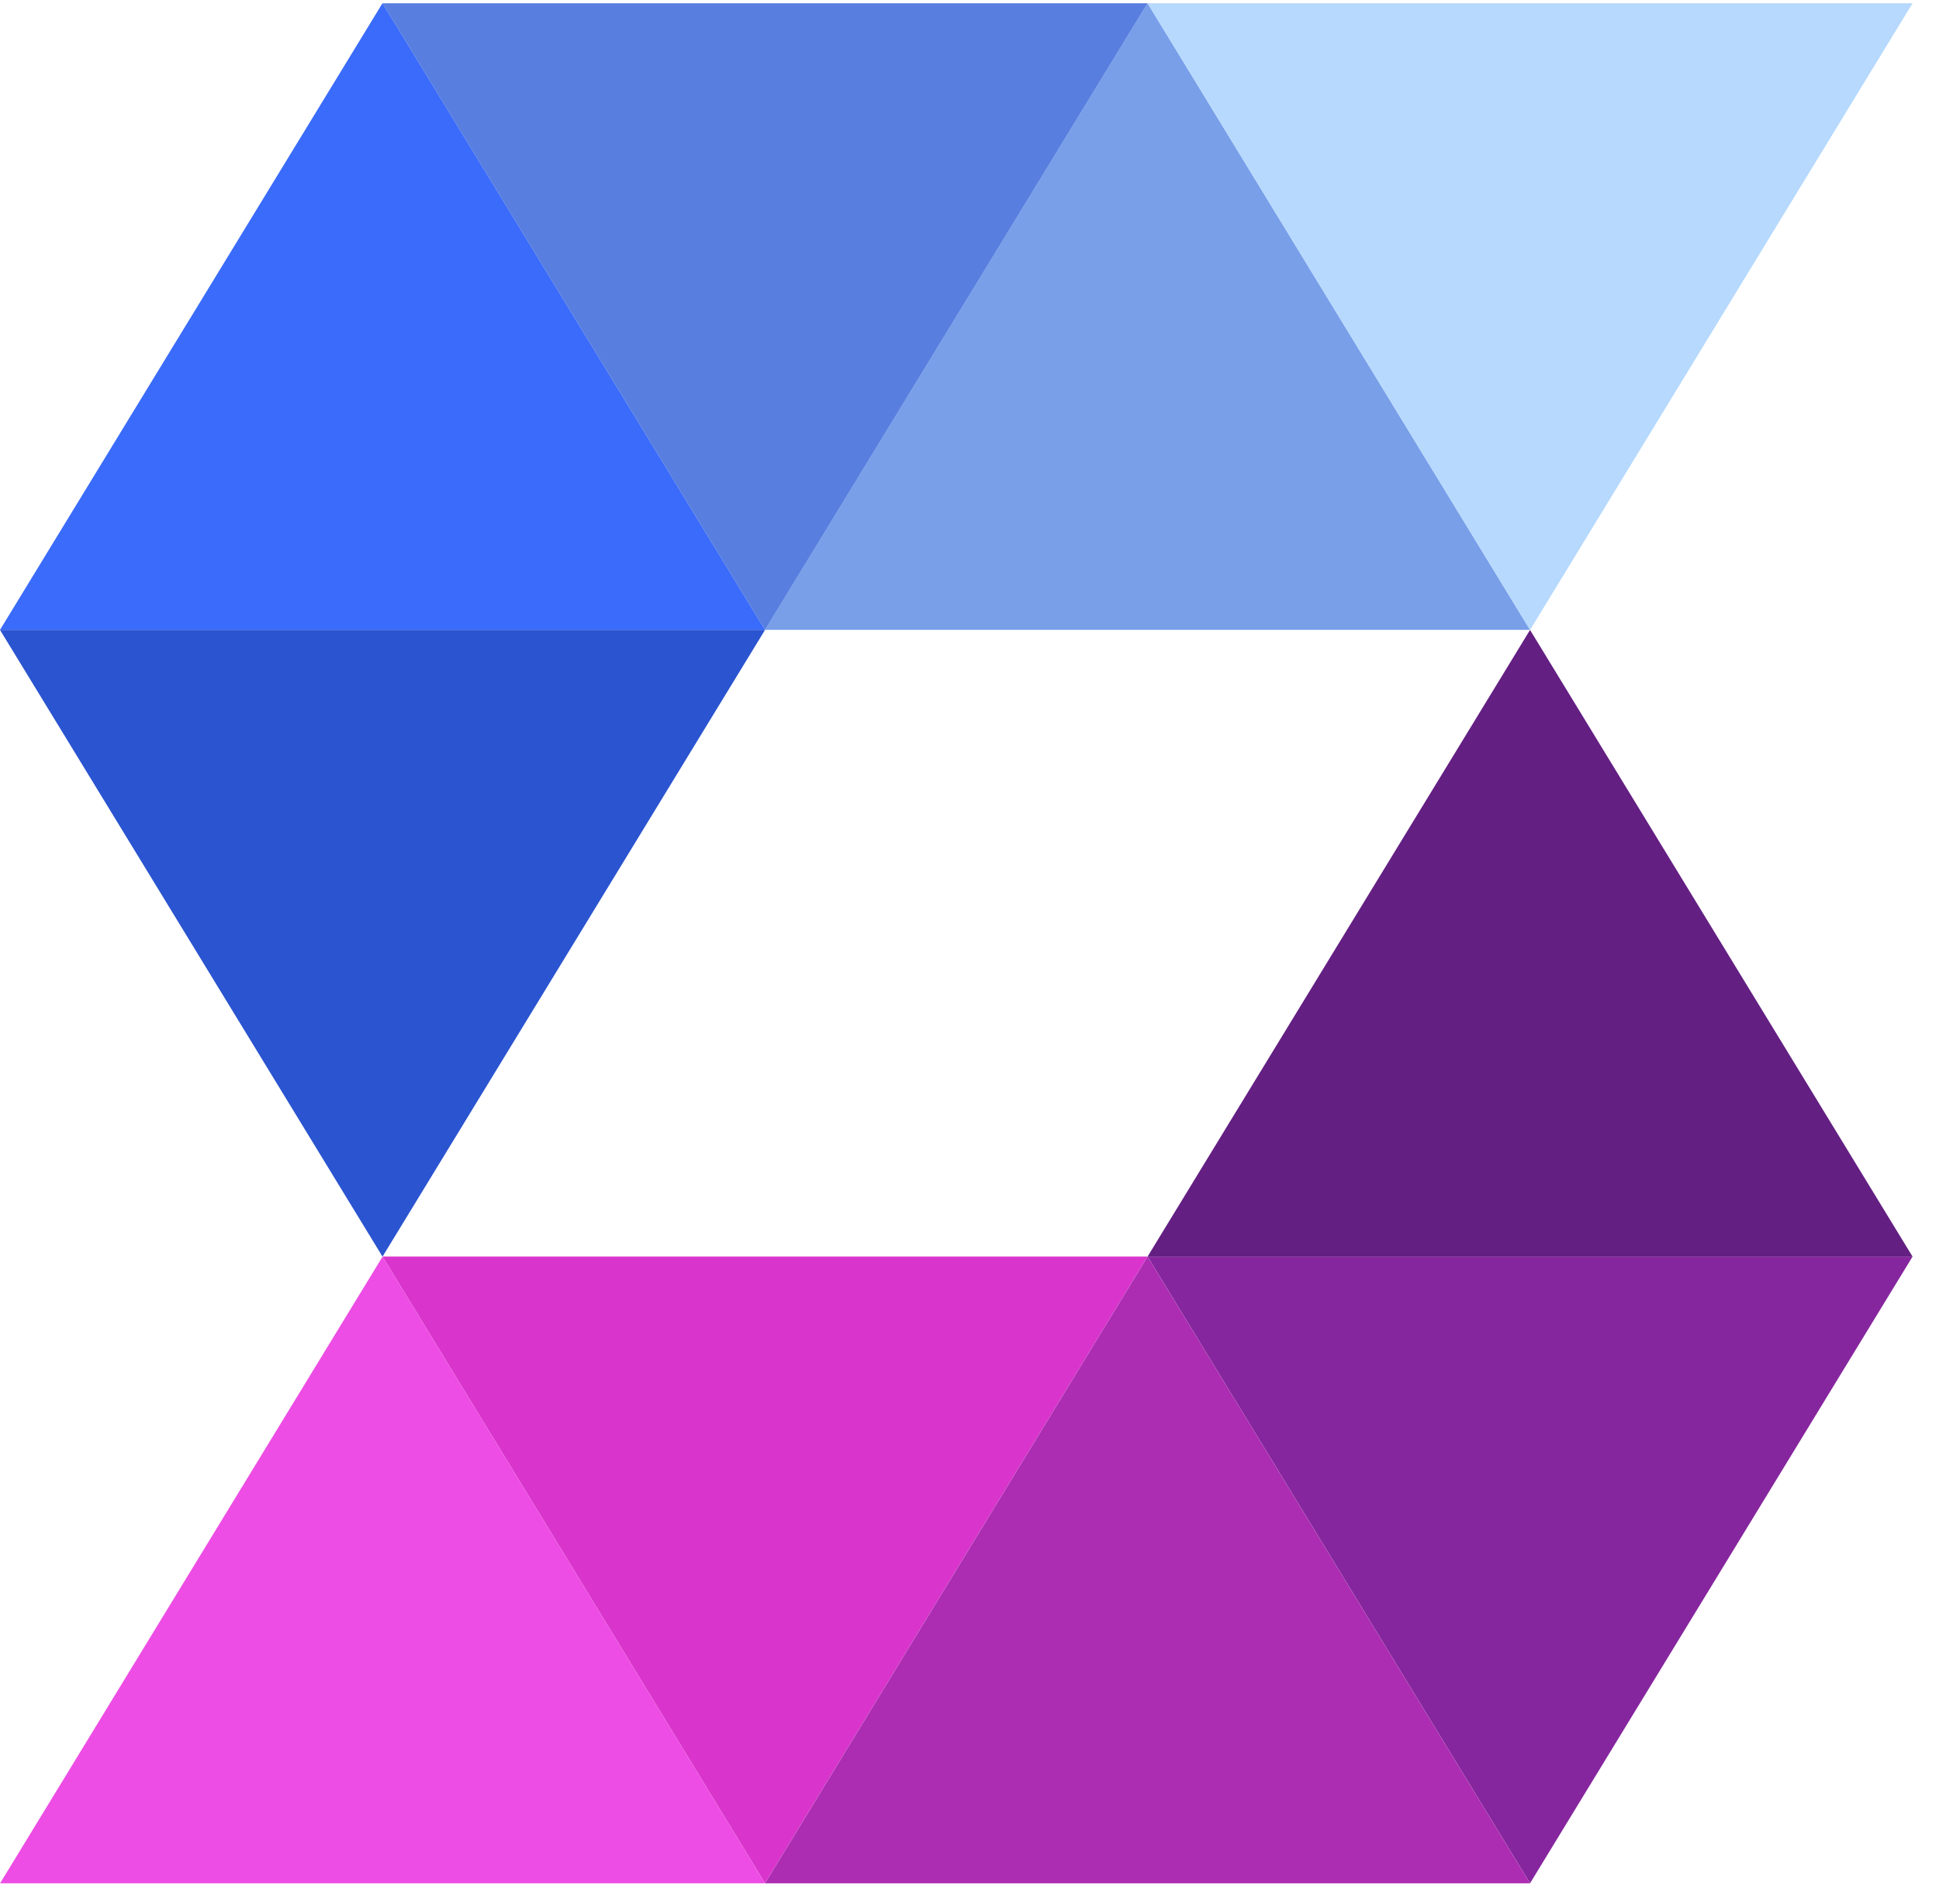 <svg width="55" height="54" viewBox="0 0 55 54" fill="none" xmlns="http://www.w3.org/2000/svg">
<g clip-path="url(#clip0_81_325)">
<g clip-path="url(#clip1_81_325)">
<path d="M10.85 0.09L21.7 17.867H0L10.85 0.09Z" fill="#3A6BFB"/>
<path d="M43.4 53.422L32.55 35.645H54.25L43.4 53.422Z" fill="#86269E"/>
<path d="M10.85 35.646L21.7 17.869H0L10.85 35.646Z" fill="#2A54D0"/>
<path d="M43.4 17.869L32.55 35.646H54.25L43.4 17.869Z" fill="#631F82"/>
<path d="M32.55 0.09L43.4 17.867H21.7L32.55 0.09Z" fill="#799FE9"/>
<path d="M21.7 53.422L10.85 35.645H32.55L21.7 53.422Z" fill="#D935CC"/>
<path d="M21.7 17.869L32.55 0.092H10.85L21.7 17.869Z" fill="#587FDF"/>
<path d="M32.55 35.647L21.7 53.424H43.4L32.55 35.647Z" fill="#AC2CB2"/>
<path d="M43.4 17.869L54.25 0.092H32.55L43.4 17.869Z" fill="#B6D9FD"/>
<path d="M10.851 35.647L0.001 53.424H21.701L10.851 35.647Z" fill="#ED4DE4"/>
</g>
</g>
<defs>
<clipPath id="clip0_81_325">
<rect width="55" height="54" fill="white"/>
</clipPath>
<clipPath id="clip1_81_325">
<rect width="55" height="53.333" fill="white" transform="translate(0 0.09)"/>
</clipPath>
</defs>
</svg>
